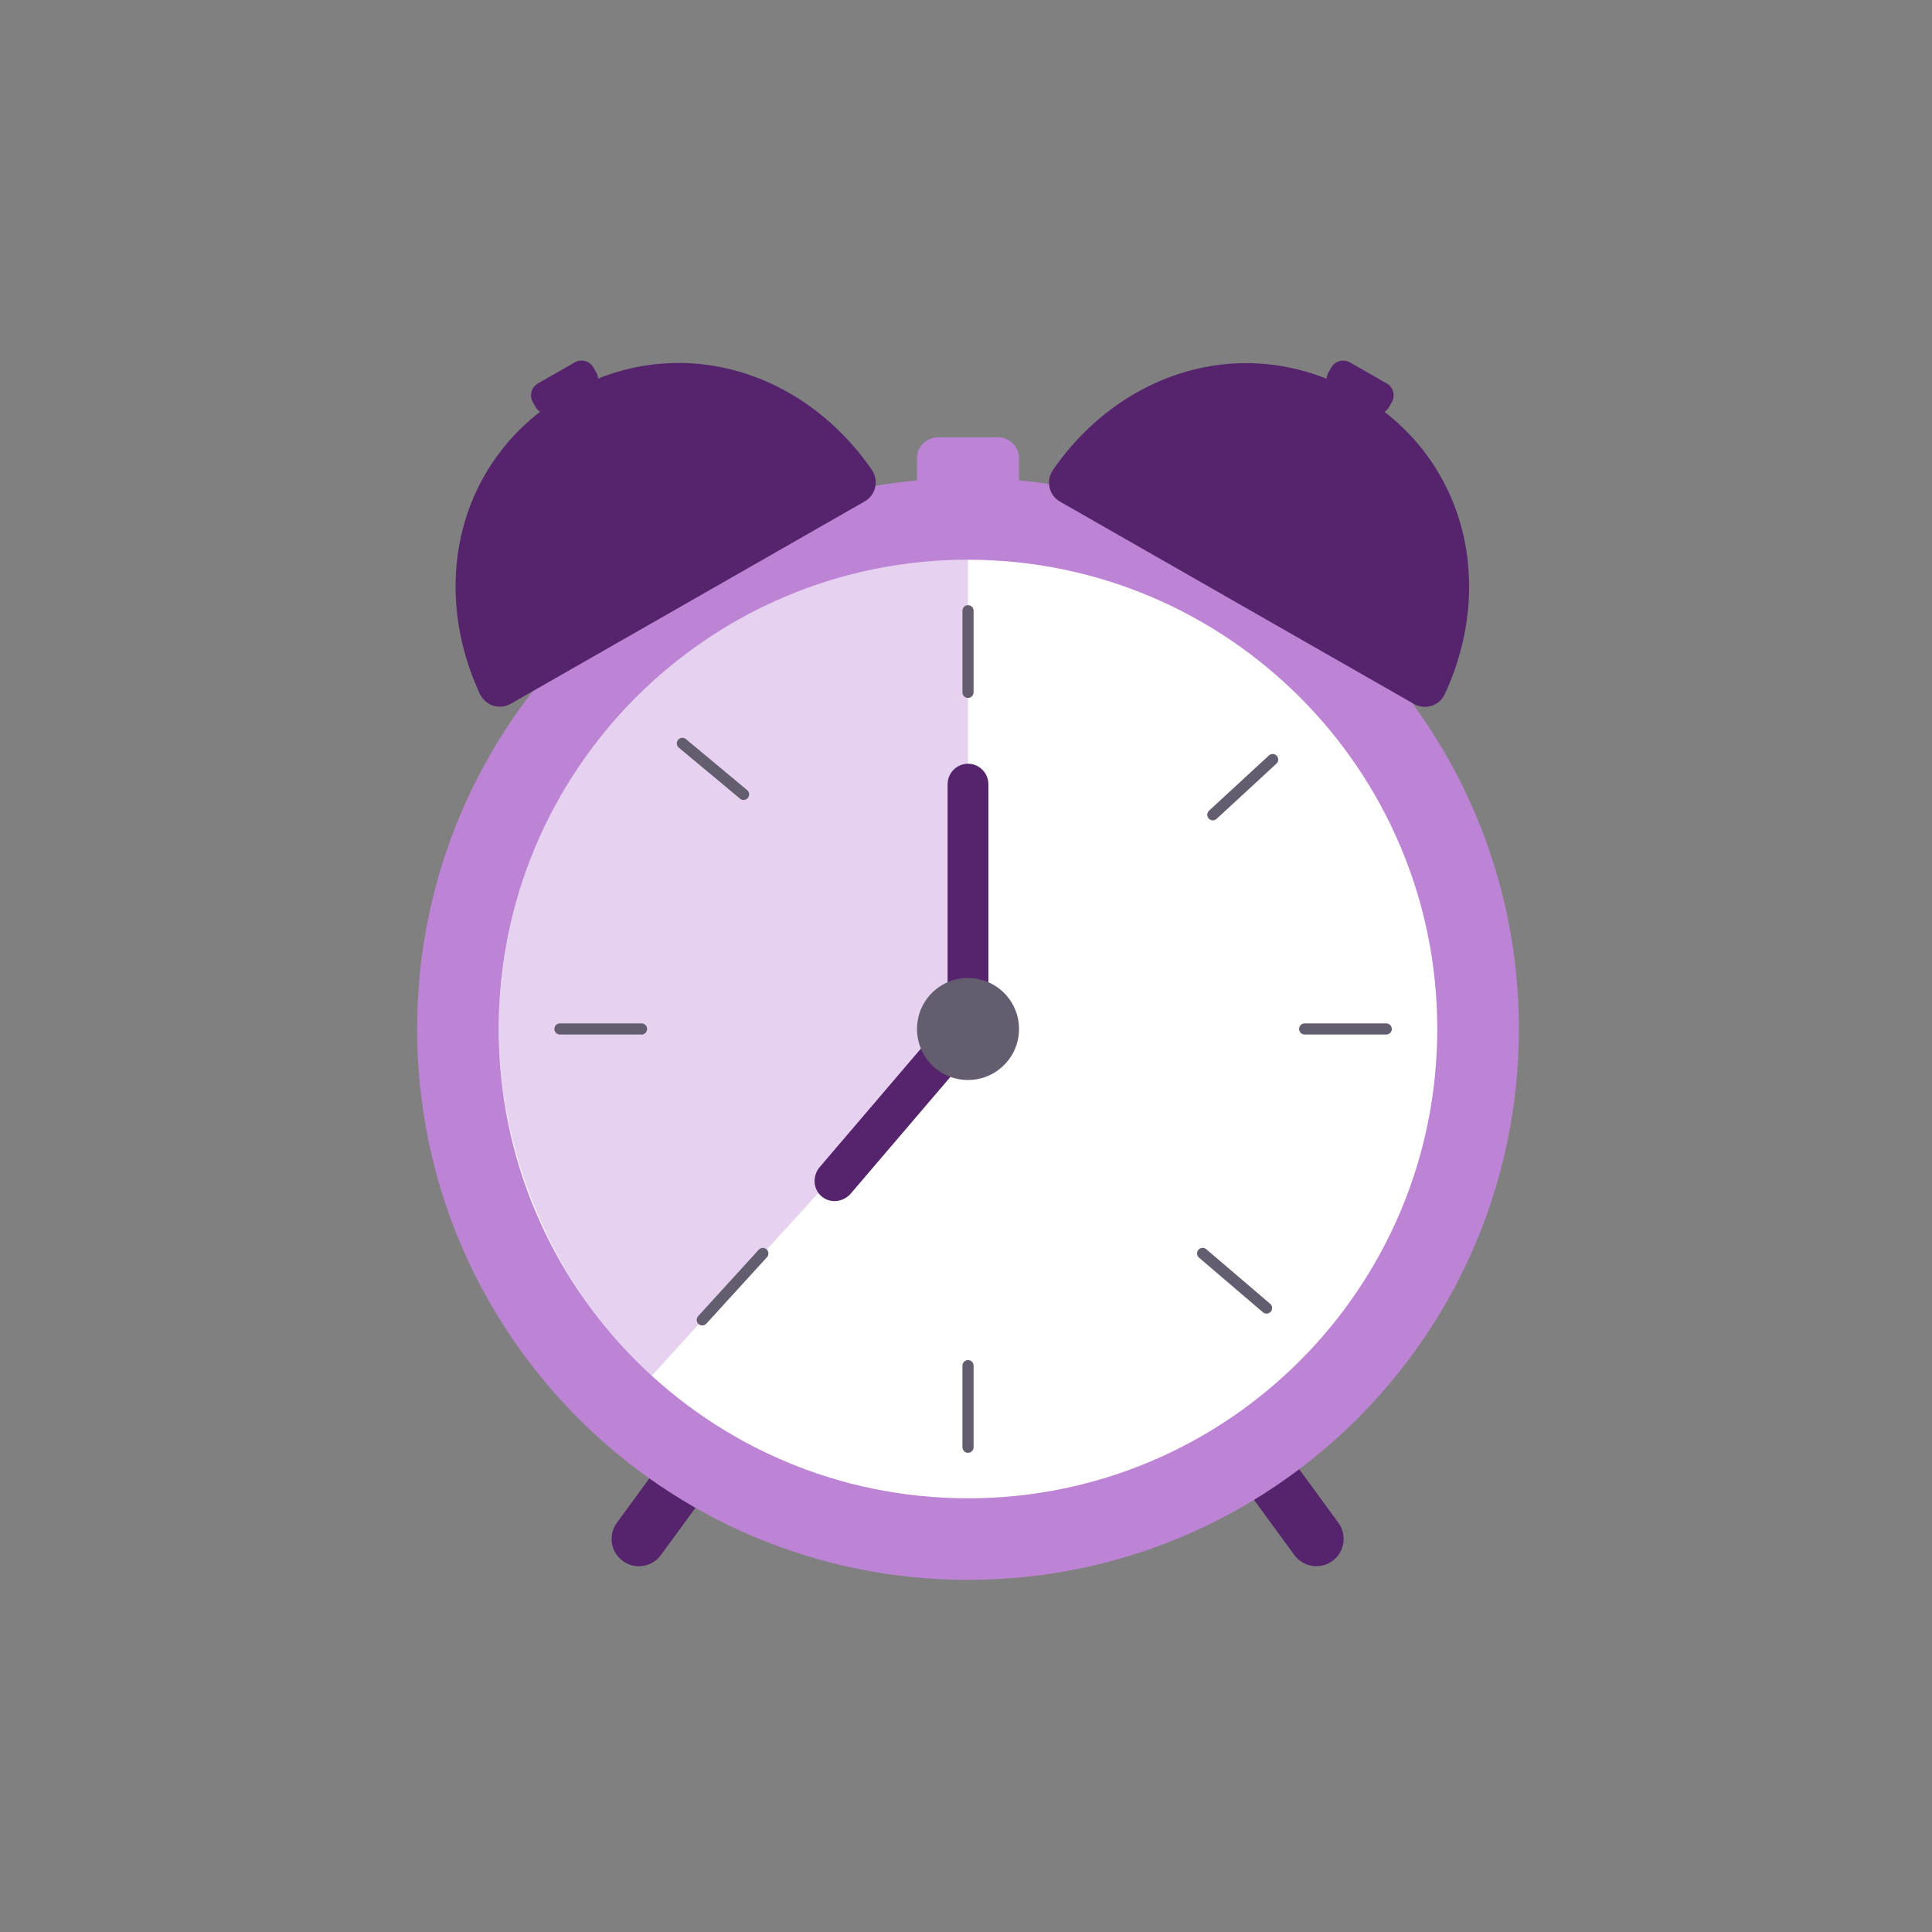 <svg width="80" height="80" viewBox="0 0 80 80" fill="none" xmlns="http://www.w3.org/2000/svg">
<rect x="0" y="0" width="80" height="80" fill="#808080" stroke="none"/>
<path d="M28.138 59.508L29.962 60.842L27.367 64.392C26.999 64.895 26.291 65.005 25.788 64.637C25.285 64.269 25.175 63.561 25.542 63.058L28.138 59.508V59.508Z" fill="#55246C"/>
<path d="M51 60.84L52.825 59.506L55.42 63.056C55.788 63.559 55.678 64.267 55.175 64.635C54.672 65.003 53.963 64.893 53.595 64.39L51 60.84V60.84Z" fill="#55246C"/>
<path d="M40.083 65.419C52.681 65.419 62.894 55.206 62.894 42.608C62.894 30.01 52.681 19.797 40.083 19.797C27.485 19.797 17.272 30.01 17.272 42.608C17.272 55.206 27.485 65.419 40.083 65.419Z" fill="#BD84D6"/>
<path d="M40.083 62.041C50.815 62.041 59.514 53.341 59.514 42.609C59.514 31.878 50.815 23.178 40.083 23.178C29.351 23.178 20.651 31.878 20.651 42.609C20.651 53.341 29.351 62.041 40.083 62.041Z" fill="white"/>
<g opacity="0.4">
<path d="M40.083 23.174C29.353 23.174 20.651 31.876 20.651 42.605C20.651 48.097 23.186 53.589 26.988 56.968L40.083 42.605V23.174Z" fill="#C18DD9"/>
</g>
<path d="M40.083 25.289V28.669" stroke="#645D70" stroke-width="0.461" stroke-miterlimit="10" stroke-linecap="round"/>
<path d="M40.083 56.549V59.927" stroke="#645D70" stroke-width="0.461" stroke-miterlimit="10" stroke-linecap="round"/>
<path d="M28.255 30.781L30.79 32.893" stroke="#645D70" stroke-width="0.461" stroke-miterlimit="10" stroke-linecap="round"/>
<path d="M49.799 51.902L52.445 54.163" stroke="#645D70" stroke-width="0.461" stroke-miterlimit="10" stroke-linecap="round"/>
<path d="M23.186 42.607H26.565" stroke="#645D70" stroke-width="0.461" stroke-miterlimit="10" stroke-linecap="round"/>
<path d="M54.023 42.607H57.401" stroke="#645D70" stroke-width="0.461" stroke-miterlimit="10" stroke-linecap="round"/>
<path d="M29.079 54.654L31.587 51.904" stroke="#645D70" stroke-width="0.461" stroke-miterlimit="10" stroke-linecap="round"/>
<path d="M50.221 33.737L52.698 31.452" stroke="#645D70" stroke-width="0.461" stroke-miterlimit="10" stroke-linecap="round"/>
<path d="M21.145 29.144C20.68 29.409 20.093 29.215 19.867 28.727C17.739 24.126 19.018 18.851 23.518 16.277C28.019 13.704 33.214 15.28 36.098 19.451C36.401 19.89 36.272 20.497 35.807 20.762L21.145 29.144Z" fill="#55246C"/>
<path d="M23.797 15.006L22.275 15.876C22.003 16.032 21.908 16.379 22.064 16.652L22.182 16.859C22.338 17.131 22.685 17.226 22.957 17.07L24.48 16.2C24.752 16.045 24.847 15.697 24.691 15.425L24.573 15.218C24.417 14.945 24.07 14.851 23.797 15.006Z" fill="#55246C"/>
<path d="M58.551 29.152C59.016 29.416 59.603 29.223 59.829 28.735C61.96 24.134 60.679 18.858 56.181 16.285C51.68 13.712 46.485 15.287 43.602 19.459C43.298 19.898 43.427 20.505 43.892 20.77L58.554 29.152H58.551Z" fill="#55246C"/>
<path d="M55.217 16.202L56.739 17.072C57.012 17.227 57.359 17.133 57.514 16.86L57.633 16.653C57.789 16.38 57.694 16.033 57.422 15.877L55.9 15.007C55.627 14.852 55.28 14.946 55.124 15.219L55.006 15.426C54.85 15.699 54.944 16.046 55.217 16.202Z" fill="#55246C"/>
<path d="M38.867 18.105H41.302C41.797 18.105 42.195 18.492 42.195 18.965V20.64H37.971V18.965C37.971 18.489 38.373 18.105 38.864 18.105H38.867Z" fill="#BD84D6"/>
<path d="M38.29 43.236L33.948 48.32C33.632 48.69 33.663 49.236 34.018 49.539C34.373 49.842 34.916 49.788 35.233 49.418L39.575 44.334C39.891 43.964 39.86 43.418 39.505 43.115C39.15 42.812 38.606 42.866 38.29 43.236Z" fill="#55246C"/>
<path d="M40.928 41.755V32.478C40.928 32.007 40.55 31.625 40.083 31.625C39.616 31.625 39.238 32.007 39.238 32.478V41.755C39.238 42.226 39.616 42.608 40.083 42.608C40.55 42.608 40.928 42.226 40.928 41.755Z" fill="#55246C"/>
<path d="M40.083 44.72C41.249 44.72 42.195 43.775 42.195 42.608C42.195 41.442 41.249 40.496 40.083 40.496C38.916 40.496 37.971 41.442 37.971 42.608C37.971 43.775 38.916 44.72 40.083 44.72Z" fill="#645D70"/>
</svg>
